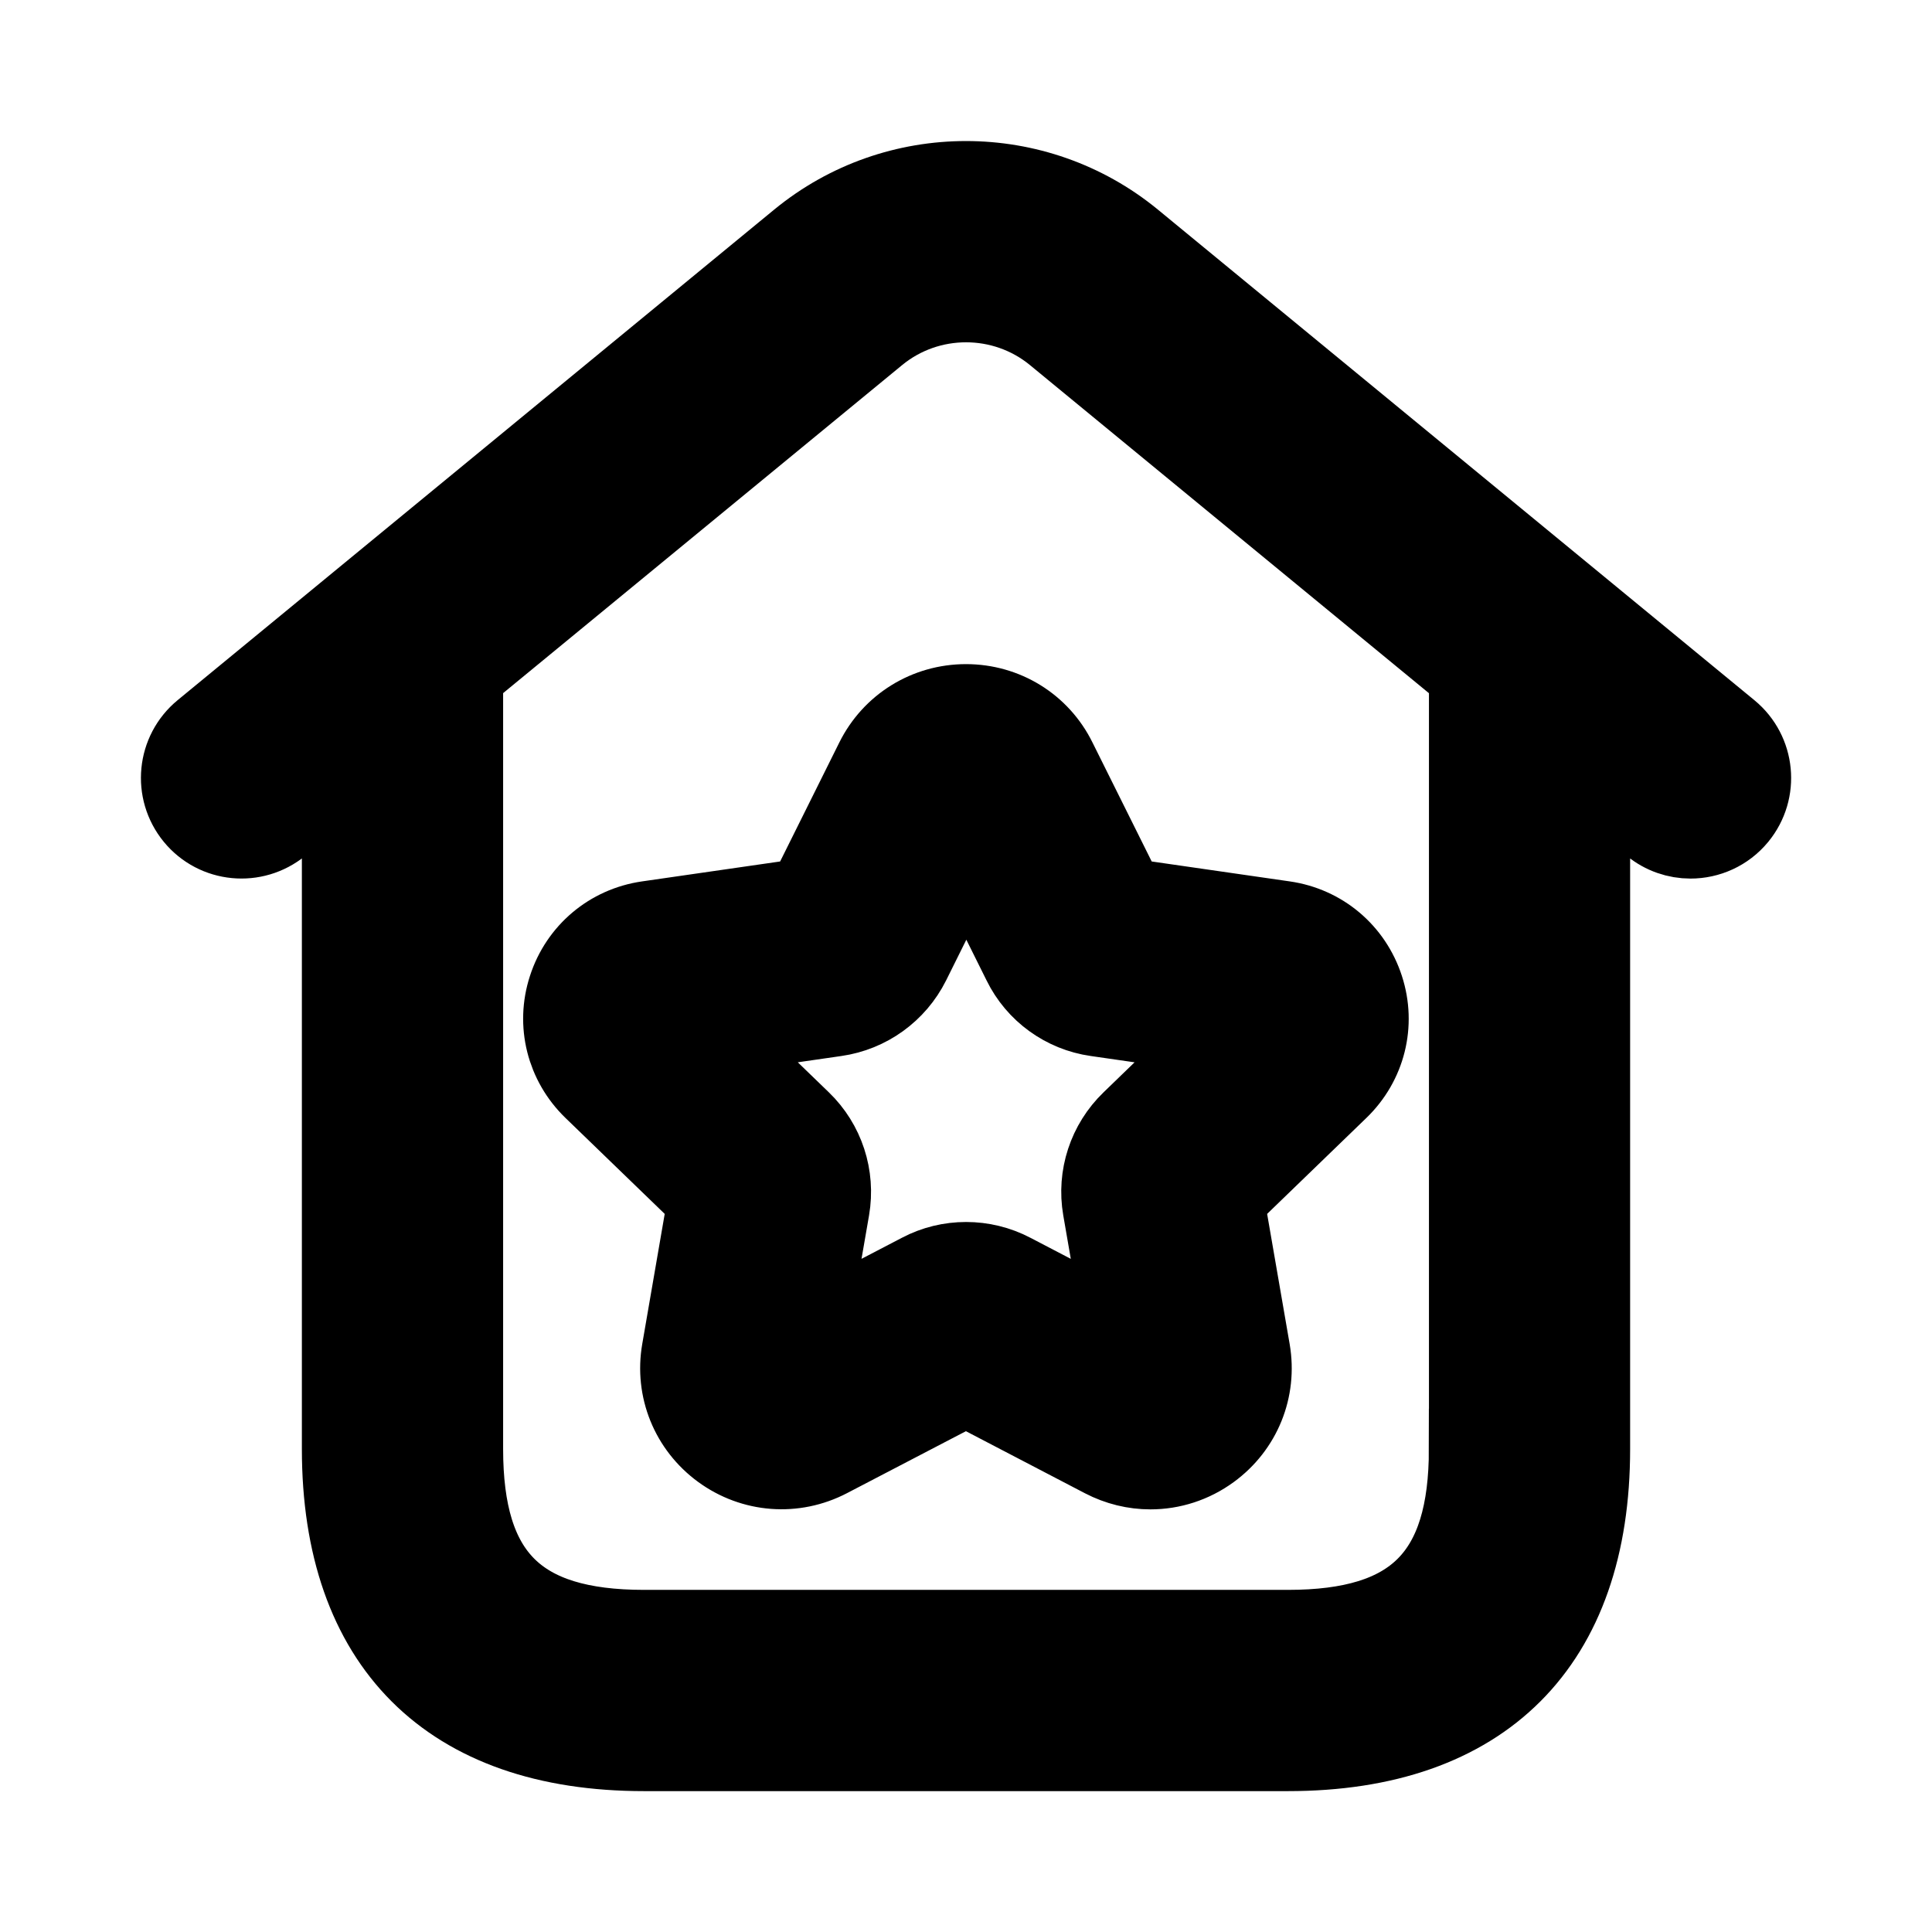 <svg viewBox="0 0 24 24" fill="currentColor" stroke="currentColor" xmlns="http://www.w3.org/2000/svg">
<path d="M21.477 9.085L14.065 2.989C12.868 2.007 11.133 2.006 9.936 2.989L2.524 9.084C2.205 9.347 2.158 9.819 2.421 10.14C2.684 10.461 3.157 10.505 3.477 10.243L4.25 9.607V18C4.25 20.418 5.582 21.75 8 21.75H16C18.418 21.75 19.75 20.418 19.75 18V9.607L20.523 10.243C20.663 10.358 20.832 10.414 21 10.414C21.216 10.414 21.431 10.321 21.579 10.141C21.843 9.82 21.796 9.348 21.477 9.085ZM18.25 18C18.25 19.577 17.577 20.25 16 20.25H8C6.423 20.25 5.75 19.577 5.75 18V8.374L10.889 4.149C11.532 3.62 12.469 3.62 13.112 4.149L18.251 8.375V18H18.25ZM12 8.75C11.519 8.75 11.087 9.017 10.874 9.446L10.022 11.159L8.047 11.444C7.581 11.511 7.203 11.831 7.059 12.277C6.914 12.722 7.035 13.201 7.371 13.527L8.795 14.904L8.471 16.78C8.389 17.252 8.579 17.721 8.967 18.005C9.356 18.289 9.863 18.328 10.291 18.105L11.999 17.215L13.708 18.106C13.893 18.202 14.092 18.25 14.291 18.25C14.552 18.25 14.811 18.168 15.031 18.007C15.419 17.724 15.609 17.256 15.528 16.782L15.203 14.904L16.627 13.527C16.964 13.201 17.084 12.722 16.939 12.277C16.794 11.83 16.417 11.511 15.951 11.444L13.976 11.159L13.124 9.447C12.913 9.017 12.481 8.75 12 8.75ZM13.62 12.623L15.174 12.847L14.056 13.929C13.765 14.21 13.632 14.615 13.701 15.013L13.967 16.549L12.57 15.82C12.391 15.726 12.196 15.68 12.001 15.68C11.807 15.68 11.612 15.726 11.436 15.819L10.037 16.548L10.303 15.012C10.371 14.614 10.239 14.209 9.949 13.929L8.83 12.847L10.382 12.623C10.779 12.566 11.124 12.318 11.305 11.957L12.004 10.55L12.704 11.958C12.88 12.318 13.225 12.567 13.62 12.623Z" />
</svg>
